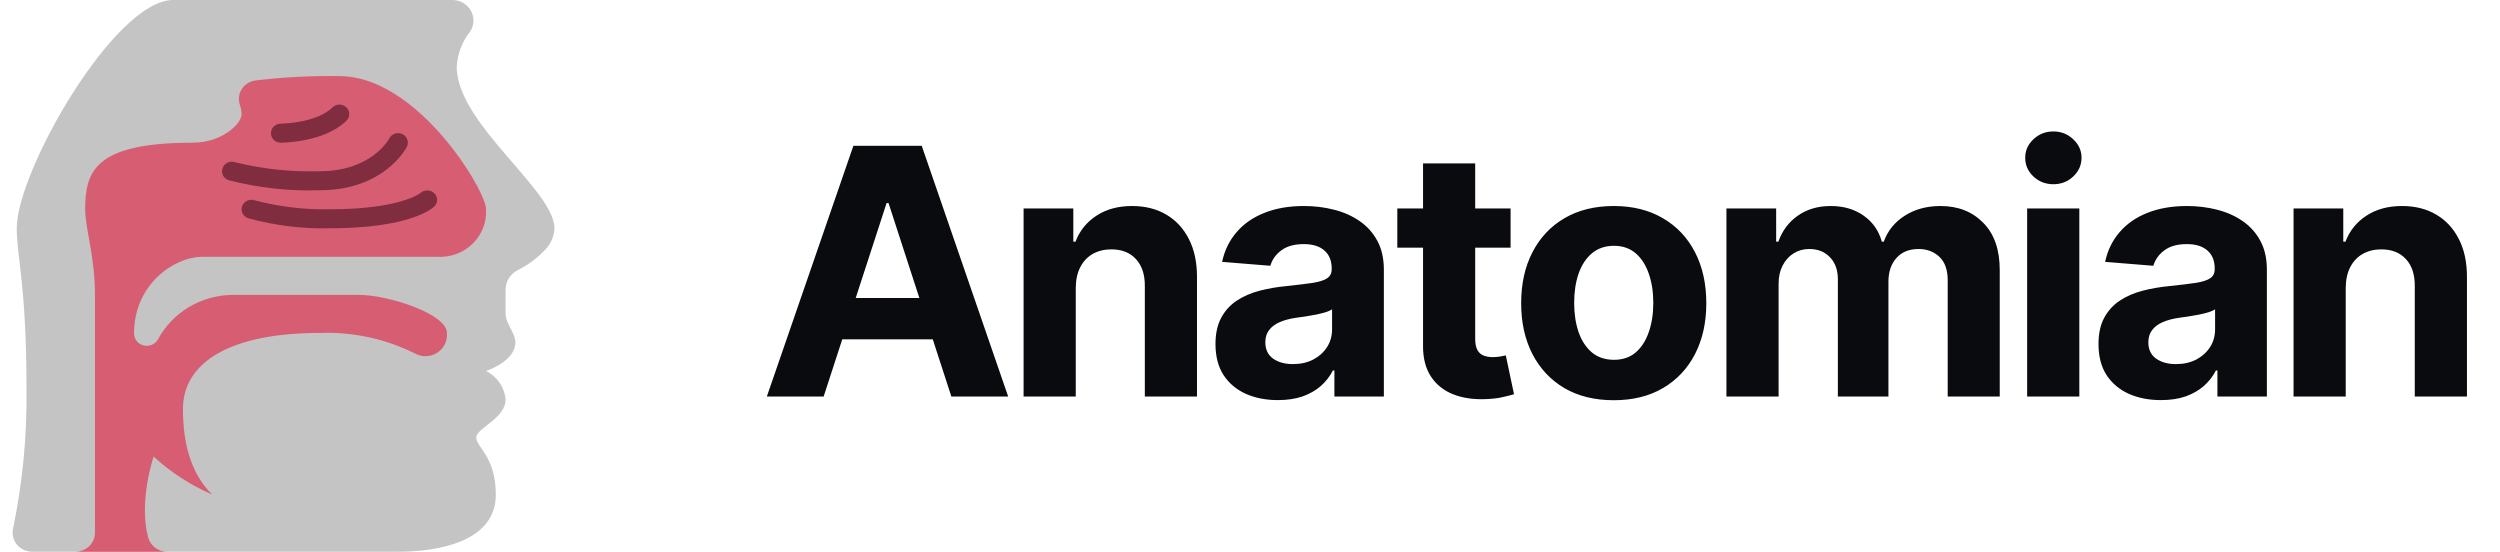 <svg width="145" height="32" viewBox="0 0 145 32" fill="none" xmlns="http://www.w3.org/2000/svg">
<g clip-path="url(#clip0_1_1160)">
<path d="M28.796 8.337C27.572 6.863 26.489 5.308 26.489 3.862C26.534 3.128 26.802 2.423 27.26 1.837C27.506 1.472 27.526 1.006 27.313 0.622C27.1 0.239 26.687 -0 26.239 1.95989e-07H10.044C6.642 1.95989e-07 0.971 9.931 0.971 13.241C0.971 14.897 1.538 16.552 1.538 22.621C1.569 25.32 1.306 28.014 0.756 30.659C0.683 30.986 0.766 31.328 0.982 31.588C1.198 31.849 1.523 32 1.867 32H23.086C25.354 32 28.757 31.448 28.757 28.69C28.757 26.483 27.623 25.931 27.623 25.379C27.623 24.828 29.324 24.276 29.324 23.172C29.267 22.467 28.837 21.84 28.19 21.517C28.19 21.517 29.891 20.965 29.891 19.862C29.891 19.31 29.324 18.759 29.324 18.207V16.805C29.322 16.337 29.583 15.906 30.004 15.68C30.599 15.384 31.136 14.991 31.592 14.516C31.935 14.173 32.137 13.719 32.159 13.241C32.159 12 30.367 10.235 28.796 8.337Z" fill="#C4C4C4"/>
<path d="M7.776 19.31V19.36C7.785 19.681 8.013 19.958 8.334 20.036C8.654 20.114 8.989 19.976 9.154 19.697C9.988 18.132 11.635 17.137 13.446 17.103H20.818C22.519 17.103 25.922 18.207 25.922 19.31V19.437C25.925 19.869 25.692 20.27 25.31 20.49C24.928 20.71 24.454 20.714 24.067 20.502C22.364 19.651 20.464 19.241 18.55 19.31C13.446 19.31 10.611 20.965 10.611 23.724C10.611 25.925 11.176 27.579 12.307 28.684C11.055 28.141 9.907 27.397 8.91 26.483C8.91 26.483 8.031 29.048 8.592 31.167C8.722 31.657 9.177 32 9.698 32H4.374C4.999 31.998 5.506 31.505 5.508 30.896V17.103C5.508 14.896 4.941 13.241 4.941 12.138C4.941 9.931 5.508 8.276 11.178 8.276C12.879 8.276 14.013 7.172 14.013 6.621C14.003 6.431 13.967 6.244 13.906 6.063C13.808 5.761 13.852 5.432 14.025 5.163C14.199 4.894 14.485 4.713 14.807 4.668C16.425 4.473 18.054 4.388 19.684 4.414C22.235 4.414 24.606 6.51 26.194 8.541C27.43 10.118 28.19 11.652 28.19 12.138C28.236 12.882 27.952 13.611 27.41 14.138C26.868 14.665 26.119 14.941 25.354 14.896H11.745C10.044 14.896 7.776 16.552 7.776 19.31Z" fill="#D75E72"/>
<path d="M16.282 8.276C16.384 8.276 18.8 8.262 20.085 7.011C20.23 6.872 20.288 6.668 20.236 6.476C20.184 6.284 20.03 6.135 19.833 6.084C19.636 6.033 19.426 6.089 19.283 6.231C18.332 7.156 16.301 7.172 16.281 7.172C15.968 7.173 15.714 7.42 15.715 7.724C15.715 8.029 15.969 8.276 16.282 8.276Z" fill="#802D40"/>
<path d="M23.594 8.523C23.685 8.346 23.672 8.136 23.56 7.971C23.449 7.806 23.255 7.712 23.052 7.724C22.85 7.736 22.669 7.852 22.579 8.029C22.569 8.048 21.567 9.931 18.55 9.931C16.891 9.982 15.233 9.806 13.625 9.407C13.433 9.345 13.221 9.387 13.069 9.518C12.918 9.649 12.85 9.849 12.89 10.042C12.931 10.235 13.075 10.392 13.267 10.454C14.989 10.898 16.769 11.093 18.55 11.034C22.26 11.034 23.541 8.625 23.594 8.523Z" fill="#802D40"/>
<path d="M25.194 11.213C24.98 10.997 24.628 10.985 24.399 11.185C24.388 11.194 23.249 12.138 19.117 12.138C17.646 12.167 16.178 11.99 14.759 11.614C14.462 11.518 14.141 11.675 14.042 11.964C13.943 12.253 14.104 12.565 14.401 12.661C15.935 13.08 17.524 13.275 19.117 13.241C23.754 13.241 25.055 12.106 25.188 11.976C25.404 11.766 25.406 11.427 25.194 11.213Z" fill="#802D40"/>
</g>
<path d="M47.771 23H44.476L49.497 8.455H53.46L58.474 23H55.179L51.535 11.778H51.422L47.771 23ZM47.565 17.283H55.349V19.683H47.565V17.283ZM62.394 16.693V23H59.368V12.091H62.252V14.016H62.38C62.621 13.381 63.026 12.879 63.594 12.51C64.162 12.136 64.851 11.949 65.661 11.949C66.418 11.949 67.079 12.115 67.642 12.446C68.206 12.777 68.644 13.251 68.956 13.867C69.269 14.477 69.425 15.206 69.425 16.054V23H66.4V16.594C66.404 15.926 66.234 15.405 65.888 15.031C65.543 14.652 65.067 14.463 64.461 14.463C64.053 14.463 63.694 14.551 63.381 14.726C63.073 14.901 62.832 15.157 62.657 15.493C62.486 15.824 62.399 16.224 62.394 16.693ZM74.121 23.206C73.424 23.206 72.804 23.085 72.26 22.844C71.715 22.598 71.284 22.235 70.967 21.757C70.655 21.274 70.498 20.673 70.498 19.953C70.498 19.347 70.61 18.838 70.832 18.426C71.055 18.014 71.358 17.683 71.741 17.432C72.125 17.181 72.56 16.991 73.048 16.864C73.54 16.736 74.057 16.646 74.596 16.594C75.231 16.527 75.742 16.466 76.13 16.409C76.519 16.348 76.8 16.258 76.976 16.139C77.151 16.021 77.238 15.846 77.238 15.614V15.571C77.238 15.121 77.096 14.773 76.812 14.527C76.533 14.281 76.135 14.158 75.619 14.158C75.075 14.158 74.641 14.278 74.319 14.52C73.997 14.757 73.784 15.055 73.68 15.415L70.882 15.188C71.024 14.525 71.303 13.952 71.72 13.469C72.137 12.981 72.674 12.607 73.332 12.347C73.995 12.081 74.762 11.949 75.633 11.949C76.239 11.949 76.819 12.02 77.373 12.162C77.932 12.304 78.427 12.524 78.858 12.822C79.293 13.121 79.637 13.504 79.888 13.973C80.138 14.437 80.264 14.993 80.264 15.642V23H77.395V21.487H77.309C77.134 21.828 76.9 22.129 76.606 22.389C76.313 22.645 75.96 22.846 75.548 22.993C75.136 23.135 74.66 23.206 74.121 23.206ZM74.987 21.118C75.432 21.118 75.825 21.03 76.166 20.855C76.507 20.675 76.774 20.434 76.969 20.131C77.163 19.828 77.26 19.484 77.26 19.101V17.943C77.165 18.005 77.035 18.062 76.869 18.114C76.708 18.161 76.526 18.206 76.322 18.249C76.119 18.287 75.915 18.322 75.711 18.355C75.508 18.384 75.323 18.41 75.157 18.433C74.802 18.485 74.492 18.568 74.227 18.682C73.962 18.796 73.756 18.949 73.609 19.143C73.462 19.333 73.389 19.57 73.389 19.854C73.389 20.266 73.538 20.581 73.836 20.798C74.139 21.011 74.523 21.118 74.987 21.118ZM87.614 12.091V14.364H81.044V12.091H87.614ZM82.536 9.477H85.561V19.648C85.561 19.927 85.604 20.145 85.689 20.301C85.774 20.453 85.893 20.559 86.044 20.621C86.201 20.682 86.38 20.713 86.584 20.713C86.726 20.713 86.868 20.701 87.01 20.678C87.152 20.649 87.261 20.628 87.337 20.614L87.813 22.865C87.661 22.912 87.448 22.967 87.174 23.028C86.899 23.095 86.565 23.135 86.172 23.149C85.443 23.178 84.804 23.081 84.254 22.858C83.71 22.635 83.286 22.29 82.983 21.821C82.68 21.352 82.531 20.76 82.536 20.046V9.477ZM93.597 23.213C92.493 23.213 91.539 22.979 90.734 22.51C89.934 22.037 89.316 21.378 88.881 20.535C88.445 19.688 88.227 18.706 88.227 17.588C88.227 16.461 88.445 15.476 88.881 14.633C89.316 13.786 89.934 13.128 90.734 12.659C91.539 12.186 92.493 11.949 93.597 11.949C94.7 11.949 95.651 12.186 96.452 12.659C97.257 13.128 97.877 13.786 98.312 14.633C98.748 15.476 98.966 16.461 98.966 17.588C98.966 18.706 98.748 19.688 98.312 20.535C97.877 21.378 97.257 22.037 96.452 22.51C95.651 22.979 94.7 23.213 93.597 23.213ZM93.611 20.869C94.113 20.869 94.532 20.727 94.868 20.443C95.204 20.154 95.457 19.761 95.628 19.264C95.803 18.767 95.891 18.201 95.891 17.567C95.891 16.932 95.803 16.366 95.628 15.869C95.457 15.372 95.204 14.979 94.868 14.69C94.532 14.402 94.113 14.257 93.611 14.257C93.104 14.257 92.678 14.402 92.332 14.69C91.991 14.979 91.733 15.372 91.558 15.869C91.388 16.366 91.302 16.932 91.302 17.567C91.302 18.201 91.388 18.767 91.558 19.264C91.733 19.761 91.991 20.154 92.332 20.443C92.678 20.727 93.104 20.869 93.611 20.869ZM100.133 23V12.091H103.017V14.016H103.145C103.372 13.376 103.751 12.872 104.281 12.503C104.811 12.133 105.446 11.949 106.184 11.949C106.932 11.949 107.569 12.136 108.095 12.51C108.62 12.879 108.971 13.381 109.146 14.016H109.26C109.482 13.391 109.885 12.891 110.467 12.517C111.054 12.138 111.748 11.949 112.548 11.949C113.566 11.949 114.392 12.273 115.027 12.922C115.666 13.566 115.985 14.48 115.985 15.663V23H112.967V16.26C112.967 15.654 112.806 15.199 112.484 14.896C112.162 14.593 111.76 14.442 111.277 14.442C110.727 14.442 110.299 14.617 109.991 14.967C109.683 15.313 109.529 15.77 109.529 16.338V23H106.596V16.196C106.596 15.661 106.442 15.235 106.135 14.918C105.832 14.6 105.431 14.442 104.934 14.442C104.598 14.442 104.295 14.527 104.025 14.697C103.76 14.863 103.549 15.098 103.393 15.401C103.237 15.699 103.159 16.049 103.159 16.452V23H100.133ZM117.575 23V12.091H120.601V23H117.575ZM119.095 10.685C118.645 10.685 118.26 10.536 117.938 10.237C117.62 9.934 117.462 9.572 117.462 9.151C117.462 8.734 117.62 8.376 117.938 8.078C118.26 7.775 118.645 7.624 119.095 7.624C119.545 7.624 119.929 7.775 120.246 8.078C120.568 8.376 120.729 8.734 120.729 9.151C120.729 9.572 120.568 9.934 120.246 10.237C119.929 10.536 119.545 10.685 119.095 10.685ZM125.335 23.206C124.639 23.206 124.019 23.085 123.475 22.844C122.93 22.598 122.499 22.235 122.182 21.757C121.869 21.274 121.713 20.673 121.713 19.953C121.713 19.347 121.824 18.838 122.047 18.426C122.27 18.014 122.573 17.683 122.956 17.432C123.34 17.181 123.775 16.991 124.263 16.864C124.755 16.736 125.271 16.646 125.811 16.594C126.446 16.527 126.957 16.466 127.345 16.409C127.734 16.348 128.015 16.258 128.19 16.139C128.366 16.021 128.453 15.846 128.453 15.614V15.571C128.453 15.121 128.311 14.773 128.027 14.527C127.748 14.281 127.35 14.158 126.834 14.158C126.289 14.158 125.856 14.278 125.534 14.52C125.212 14.757 124.999 15.055 124.895 15.415L122.097 15.188C122.239 14.525 122.518 13.952 122.935 13.469C123.351 12.981 123.889 12.607 124.547 12.347C125.21 12.081 125.977 11.949 126.848 11.949C127.454 11.949 128.034 12.02 128.588 12.162C129.147 12.304 129.642 12.524 130.073 12.822C130.508 13.121 130.851 13.504 131.102 13.973C131.353 14.437 131.479 14.993 131.479 15.642V23H128.61V21.487H128.524C128.349 21.828 128.115 22.129 127.821 22.389C127.528 22.645 127.175 22.846 126.763 22.993C126.351 23.135 125.875 23.206 125.335 23.206ZM126.202 21.118C126.647 21.118 127.04 21.03 127.381 20.855C127.722 20.675 127.989 20.434 128.183 20.131C128.378 19.828 128.475 19.484 128.475 19.101V17.943C128.38 18.005 128.25 18.062 128.084 18.114C127.923 18.161 127.741 18.206 127.537 18.249C127.333 18.287 127.13 18.322 126.926 18.355C126.723 18.384 126.538 18.41 126.372 18.433C126.017 18.485 125.707 18.568 125.442 18.682C125.177 18.796 124.971 18.949 124.824 19.143C124.677 19.333 124.604 19.57 124.604 19.854C124.604 20.266 124.753 20.581 125.051 20.798C125.354 21.011 125.738 21.118 126.202 21.118ZM136.052 16.693V23H133.026V12.091H135.91V14.016H136.037C136.279 13.381 136.684 12.879 137.252 12.51C137.82 12.136 138.509 11.949 139.319 11.949C140.076 11.949 140.737 12.115 141.3 12.446C141.864 12.777 142.302 13.251 142.614 13.867C142.927 14.477 143.083 15.206 143.083 16.054V23H140.057V16.594C140.062 15.926 139.892 15.405 139.546 15.031C139.2 14.652 138.725 14.463 138.118 14.463C137.711 14.463 137.351 14.551 137.039 14.726C136.731 14.901 136.49 15.157 136.314 15.493C136.144 15.824 136.056 16.224 136.052 16.693Z" fill="#090B0E"/>
<defs>
<clipPath id="clip0_1_1160">
<rect width="32.889" height="32" fill="white"/>
</clipPath>
</defs>
</svg>
